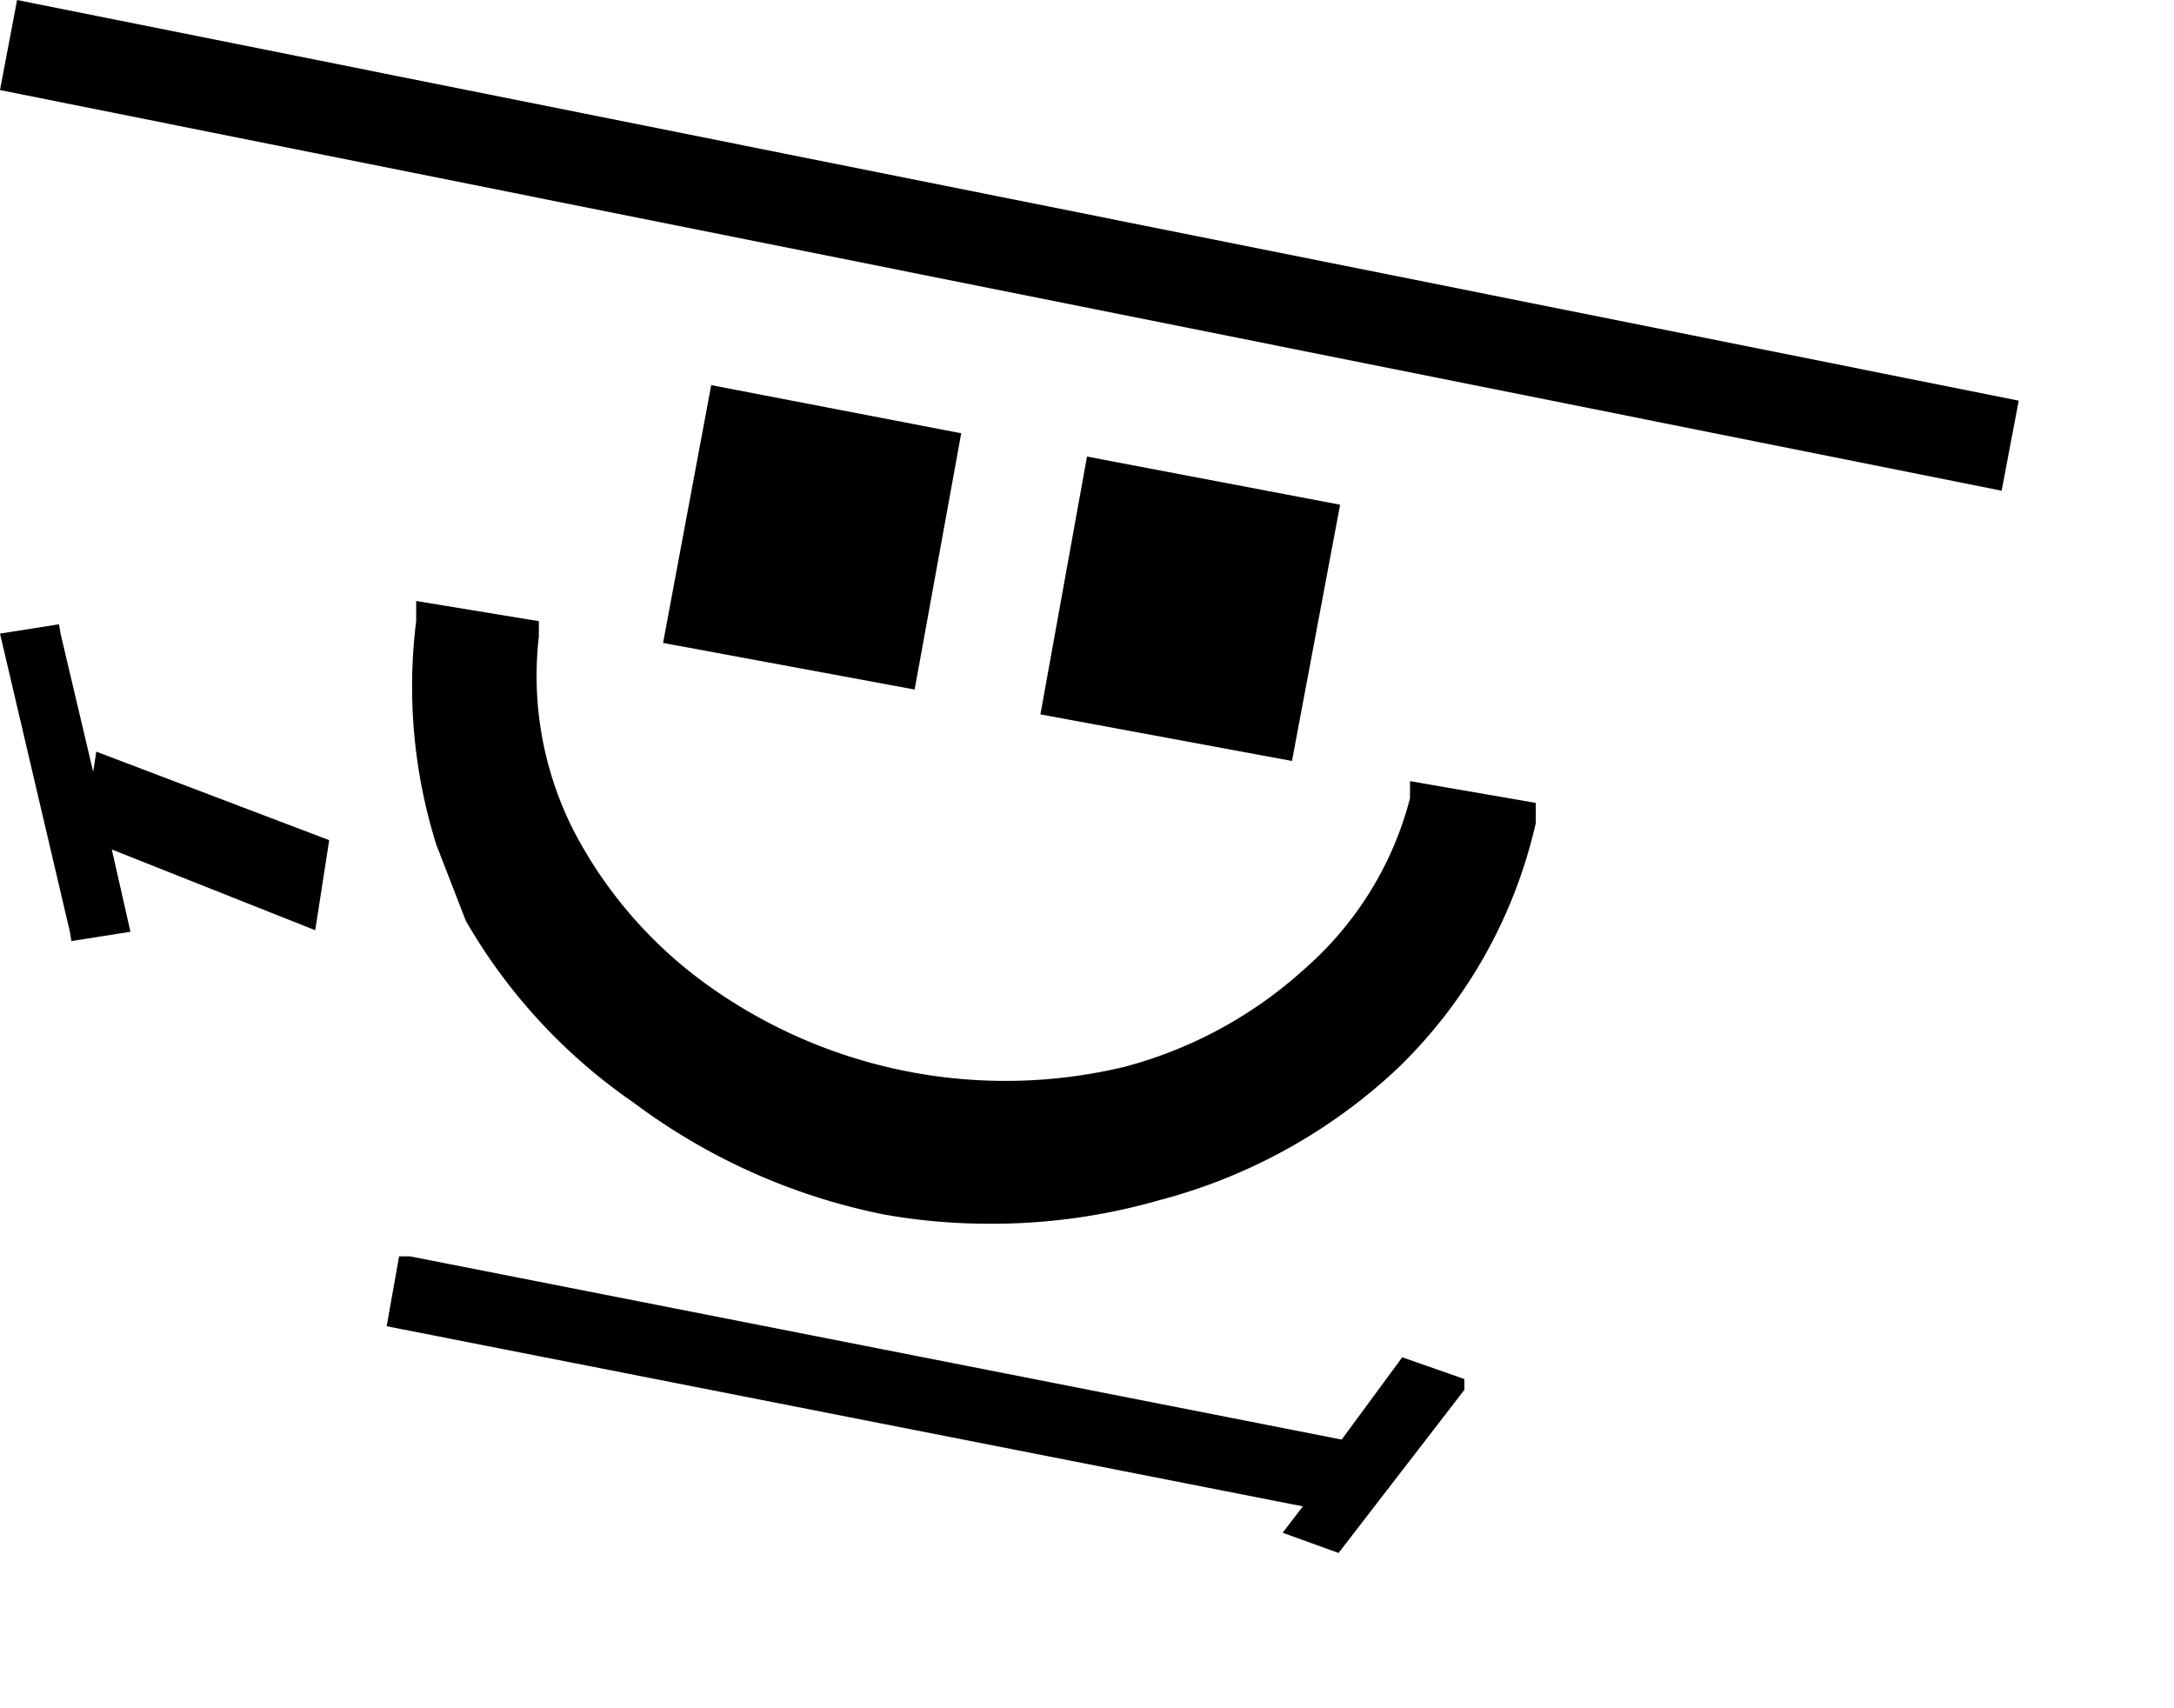 <?xml version="1.0" encoding="utf-8"?><svg width="14" height="11" viewBox="0 0 14 11" xmlns="http://www.w3.org/2000/svg"><path d="M2.12 5.41l-1.5-.57-.02.13-.21-.89-.01-.06-.38.06L.45 6l.01.06L.84 6l-.12-.53 1.31.52.09-.58zm3.77-.97l-1.62-.3.31-1.66 1.61.31-.3 1.65zm2.43.46L6.7 4.6 7 2.94l1.63.31-.31 1.65zM6.36 7.88a3.84 3.84 0 0 1-.67-.06 4 4 0 0 1-1.61-.72A3.61 3.61 0 0 1 3 5.93l-.19-.49A3.4 3.4 0 0 1 2.68 4v-.13l.79.13v.1c-.05.434.03.872.23 1.26.21.399.511.741.88 1a3.29 3.29 0 0 0 2.66.51 2.78 2.78 0 0 0 1.16-.63c.332-.29.57-.673.68-1.1v-.11l.81.14v.13A3.17 3.17 0 0 1 9 6.88a3.56 3.56 0 0 1-1.54.85 3.9 3.9 0 0 1-1.1.15zm6.53-4.72L0 .58.11 0 13 2.58l-.11.58zM8.62 10l-.36-.13.13-.17-5.9-1.16.08-.45h.07l6 1.18.39-.53.4.14v.07L8.62 10z"/></svg>